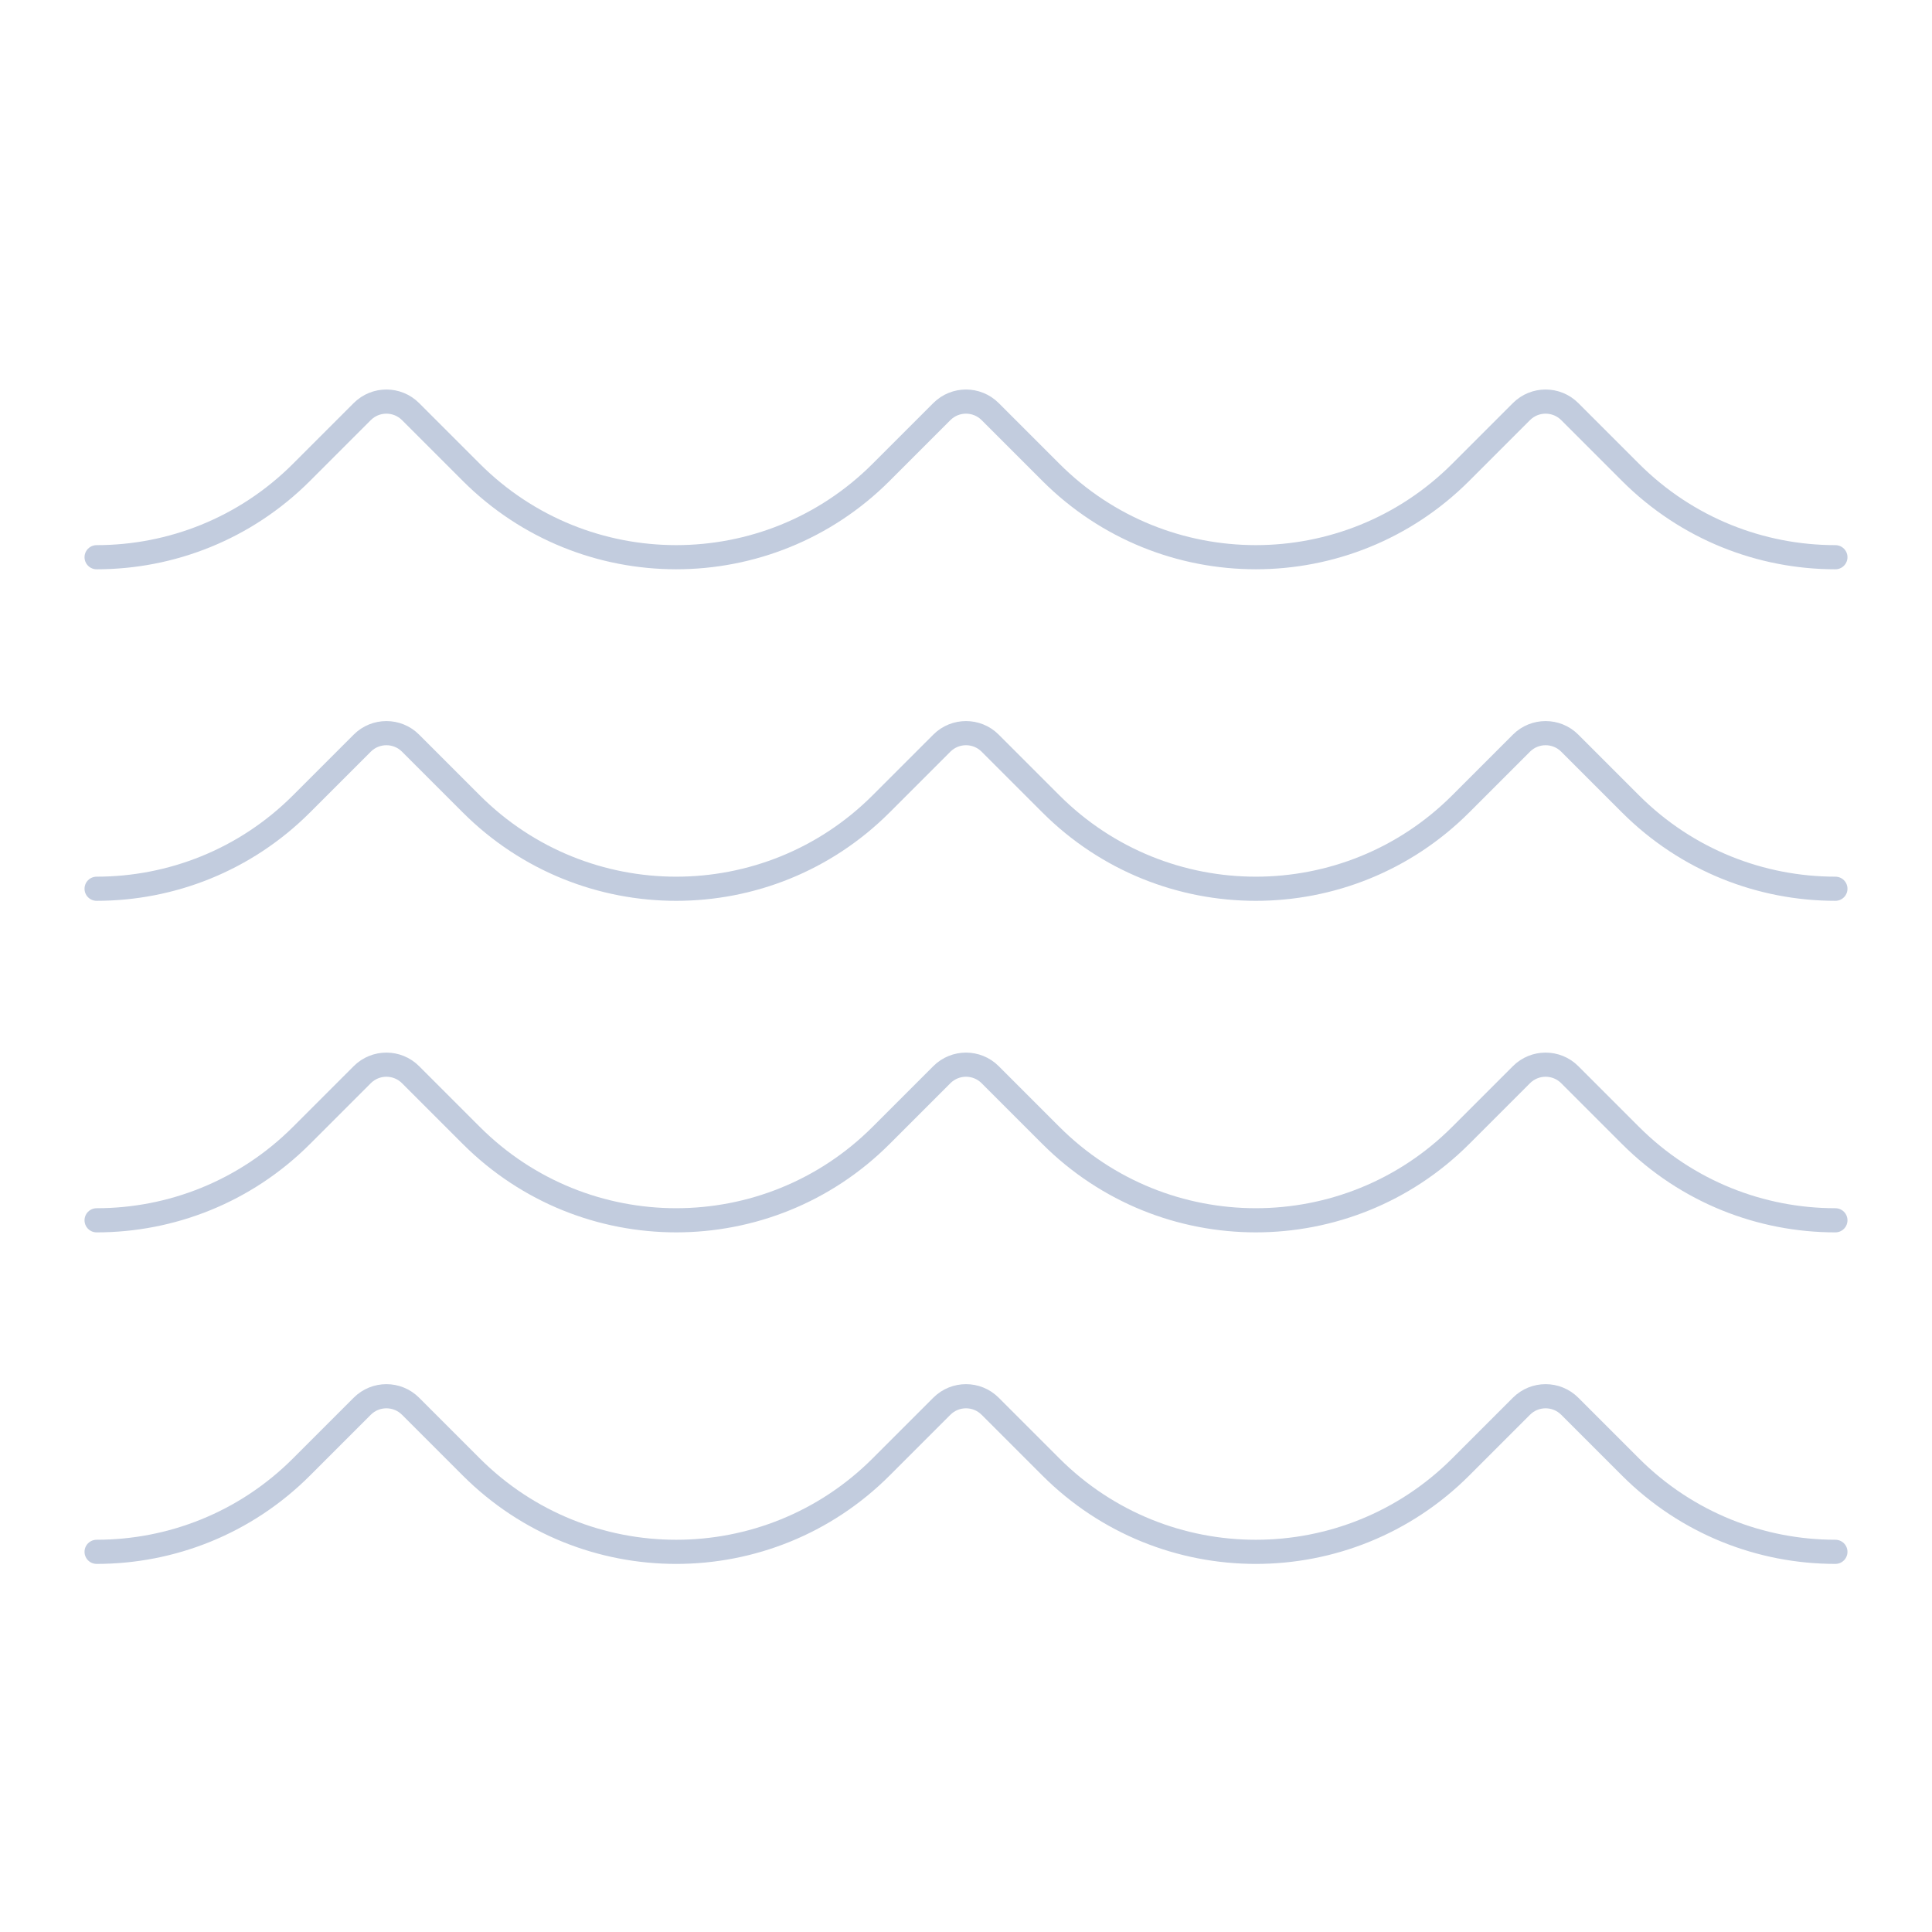 <svg width="80" height="80" viewBox="0 0 80 80" fill="none" xmlns="http://www.w3.org/2000/svg">
  <path d="M4 23.073C7.071 23.073 10.142 21.901 12.485 19.558L15 17.043C15.552 16.491 16.448 16.491 17 17.043L19.515 19.558C24.201 24.244 31.799 24.244 36.485 19.558L39 17.043C39.552 16.491 40.448 16.491 41 17.043L43.515 19.558C48.201 24.244 55.799 24.244 60.485 19.558L63 17.043C63.552 16.491 64.448 16.491 65 17.043L67.515 19.558C69.858 21.901 72.929 23.073 76 23.073M4 36.801C7.071 36.801 10.142 35.63 12.485 33.287L15 30.772C15.552 30.22 16.448 30.22 17 30.772L19.515 33.287C24.201 37.973 31.799 37.973 36.485 33.287L39 30.772C39.552 30.22 40.448 30.22 41 30.772L43.515 33.287C48.201 37.973 55.799 37.973 60.485 33.287L63 30.772C63.552 30.22 64.448 30.22 65 30.772L67.515 33.287C69.858 35.63 72.929 36.801 76 36.801M4 50.53C7.071 50.53 10.142 49.358 12.485 47.015L15 44.5C15.552 43.948 16.448 43.948 17 44.5L19.515 47.015C24.201 51.701 31.799 51.701 36.485 47.015L39 44.5C39.552 43.948 40.448 43.948 41 44.5L43.515 47.015C48.201 51.701 55.799 51.701 60.485 47.015L63 44.5C63.552 43.948 64.448 43.948 65 44.5L67.515 47.015C69.858 49.358 72.929 50.53 76 50.53M4 64.258C7.071 64.258 10.142 63.087 12.485 60.744L15 58.229C15.552 57.677 16.448 57.677 17 58.229L19.515 60.744C24.201 65.43 31.799 65.43 36.485 60.744L39 58.229C39.552 57.677 40.448 57.677 41 58.229L43.515 60.744C48.201 65.43 55.799 65.43 60.485 60.744L63 58.229C63.552 57.677 64.448 57.677 65 58.229L67.515 60.744C69.858 63.087 72.929 64.258 76 64.258" stroke="#C2CCDE" stroke-linecap="round" stroke-linejoin="round" />
</svg>